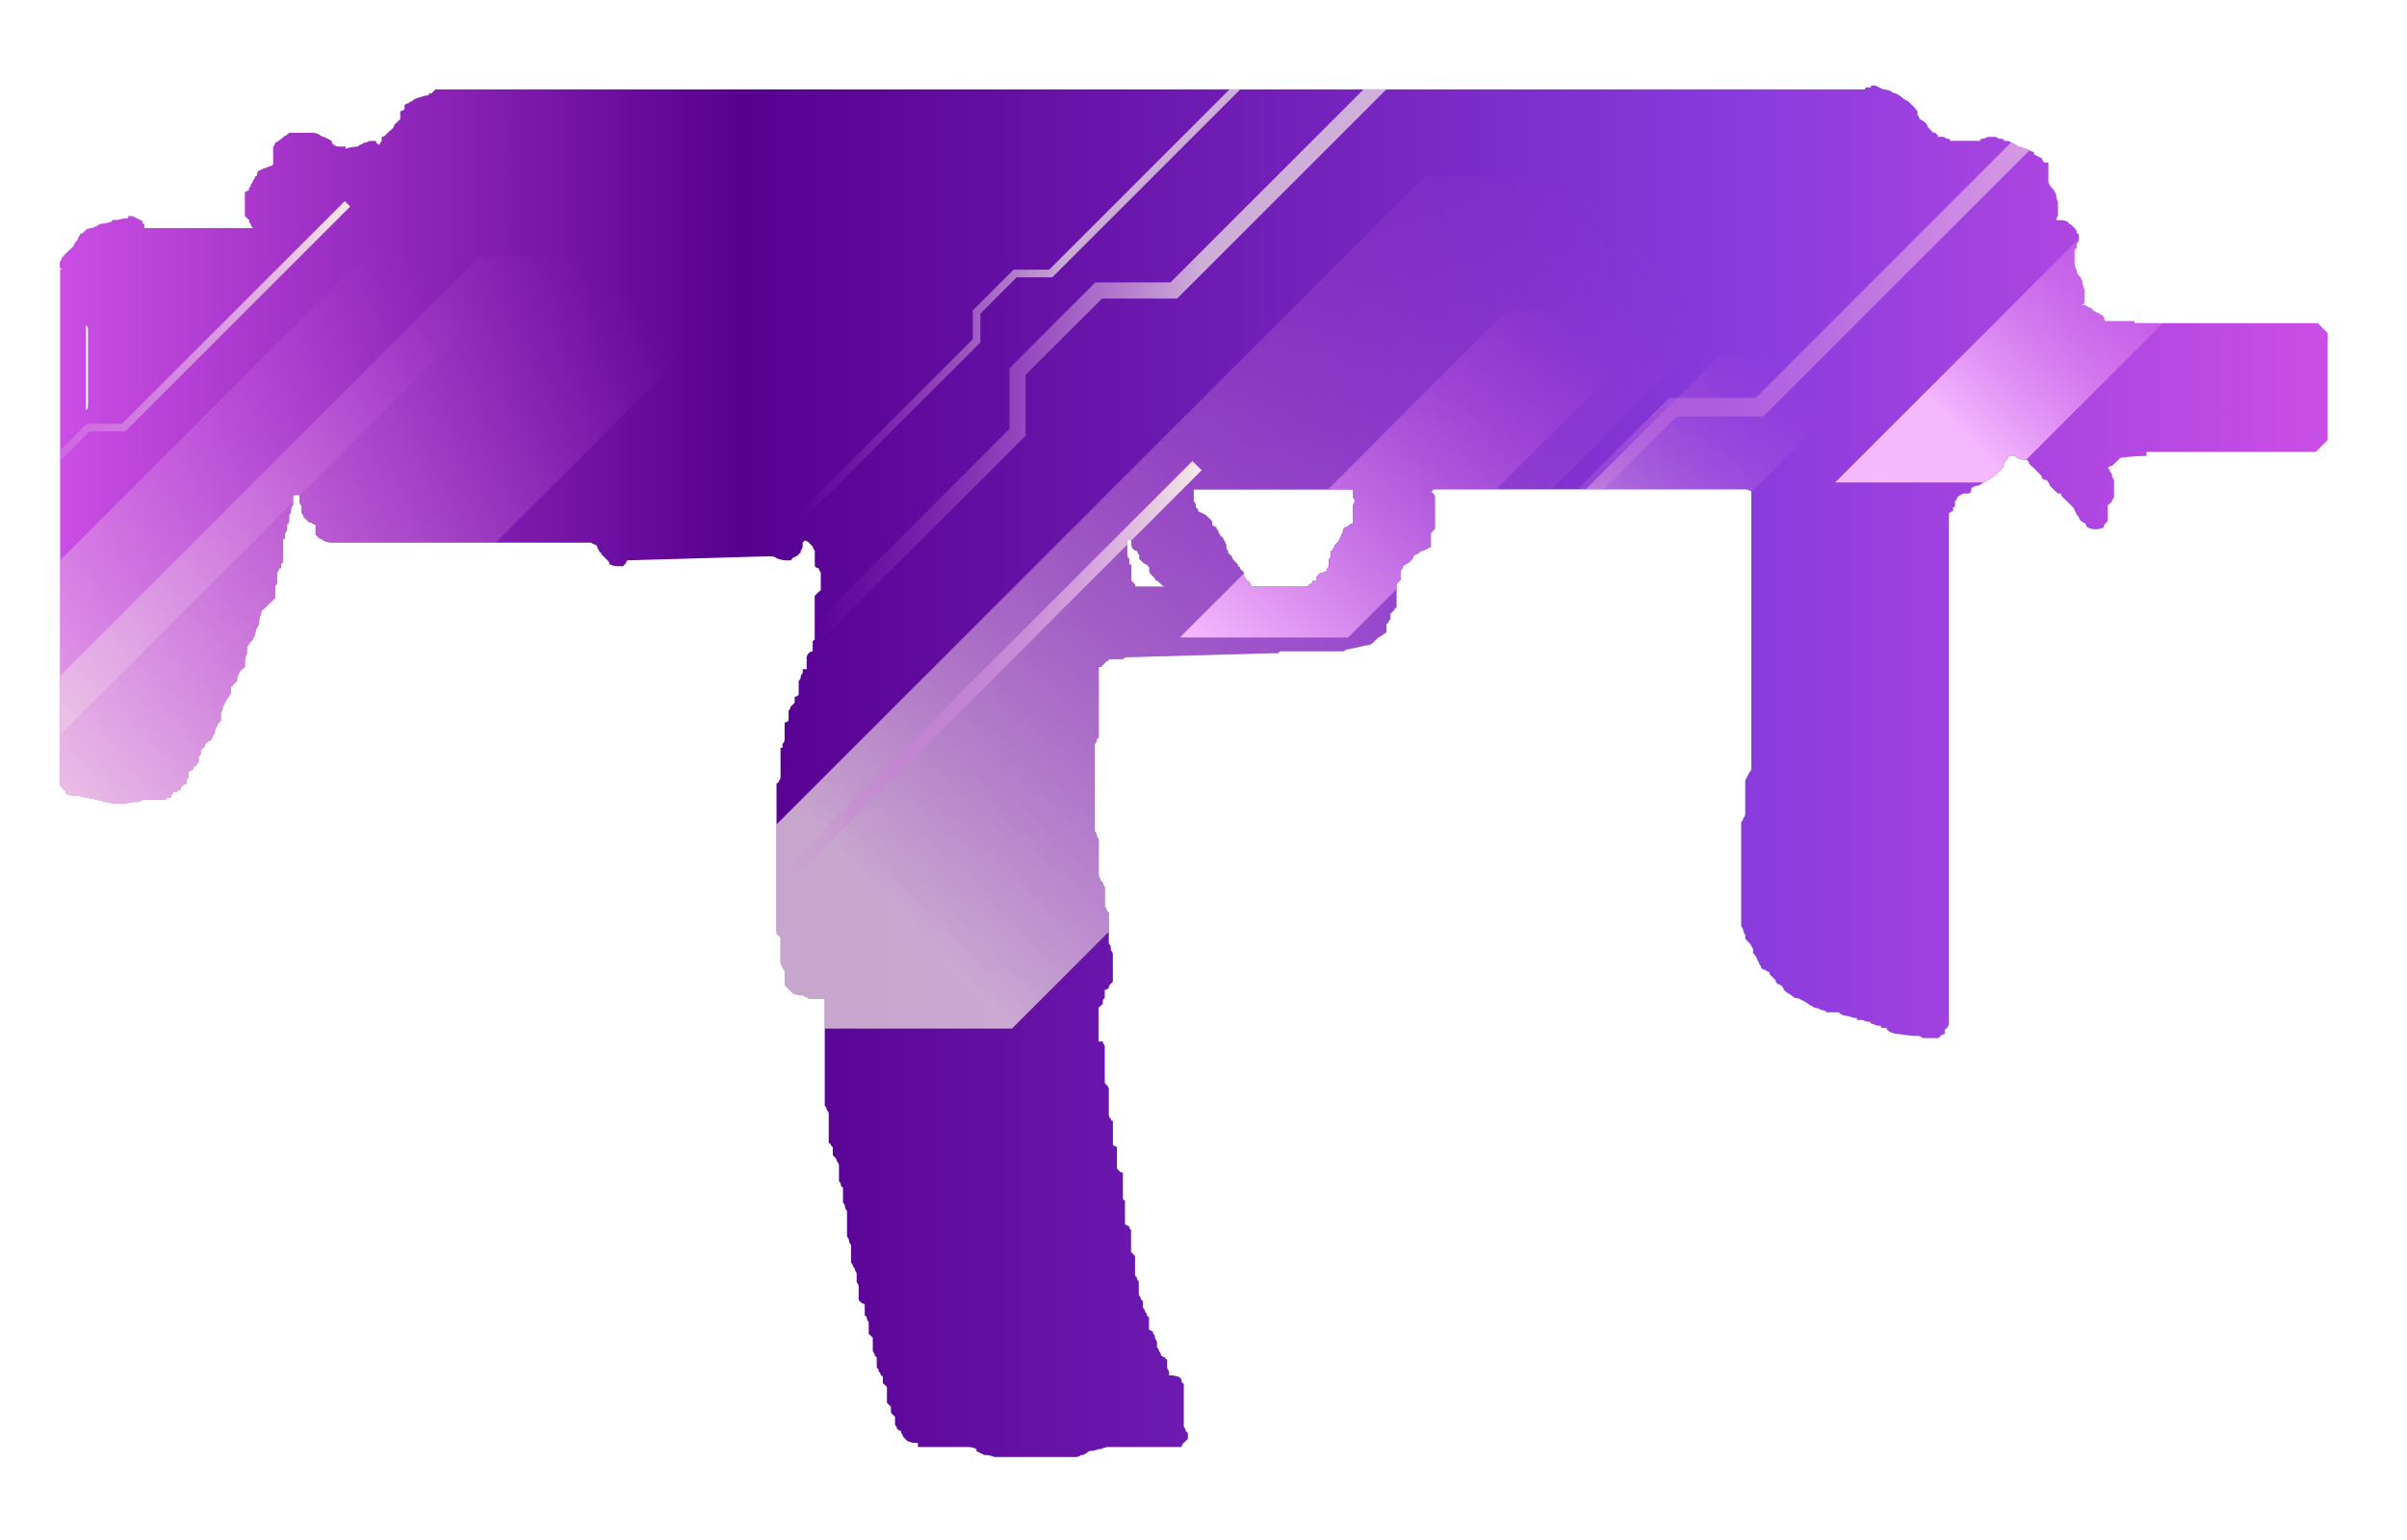 <?xml version="1.0" encoding="utf-8"?>
<!-- Generator: Adobe Illustrator 16.0.0, SVG Export Plug-In . SVG Version: 6.00 Build 0)  -->
<!DOCTYPE svg PUBLIC "-//W3C//DTD SVG 1.1//EN" "http://www.w3.org/Graphics/SVG/1.1/DTD/svg11.dtd">
<svg version="1.1" id="case1" xmlns="http://www.w3.org/2000/svg" xmlns:xlink="http://www.w3.org/1999/xlink" x="0px" y="0px"
	 width="56.25px" height="36px" viewBox="0 0 56.25 36" enable-background="new 0 0 56.25 36" xml:space="preserve">
<linearGradient id="mp7_1_" gradientUnits="userSpaceOnUse" x1="317.338" y1="-1083.188" x2="370.337" y2="-1083.188" gradientTransform="matrix(1 0 0 -1 -315.94 -1065.165)">
	<stop  offset="0" style="stop-color:#CA4EE5"/>
	<stop  offset="0.301" style="stop-color:#570090"/>
	<stop  offset="0.742" style="stop-color:#893BDC"/>
	<stop  offset="1" style="stop-color:#CA4EE5"/>
</linearGradient>
<path id="mp7" fill="url(#mp7_1_)" d="M31.618,11.536v-0.092h-3.721v0.277c0.028,0.022,0.045,0.055,0.048,0.091v0.048l0.052,0.046
	v0.045c0.061,0.032,0.124,0.062,0.186,0.092c0.031,0.031,0.062,0.063,0.1,0.094c0.027,0.022,0.044,0.054,0.047,0.089v0.046
	c0.023,0.028,0.057,0.045,0.093,0.048c0.003,0.036,0.021,0.069,0.048,0.091c0.001,0.036,0.018,0.069,0.046,0.092
	c-0.004,0.022,0.011,0.043,0.034,0.047c0.005,0,0.009,0,0.014,0c0.032,0.062,0.063,0.123,0.093,0.185v0.091l0.039,0.047v0.047
	l0.094,0.091c0.003,0.036,0.021,0.069,0.048,0.093l0.093,0.095v0.047h0.045v0.048c0.032,0.029,0.064,0.06,0.094,0.091v0.091
	l0.048,0.048v0.045c0.036,0.002,0.069,0.02,0.093,0.047c0.003,0.036,0.02,0.069,0.047,0.093h1.273
	c0.023,0.003,0.046-0.014,0.048-0.038c0-0.003,0-0.006,0-0.009c0.034-0.002,0.067-0.019,0.09-0.046v-0.04h0.097V13.48l0.094-0.091
	c0.053,0.002,0.102-0.014,0.141-0.047c0.002-0.036,0.02-0.069,0.047-0.092v-0.139c0.004-0.036,0.021-0.069,0.047-0.093V12.88
	c0.023,0.003,0.045-0.012,0.049-0.035c0-0.003,0-0.007,0-0.011c0.026-0.023,0.043-0.056,0.047-0.091
	c0.029-0.031,0.062-0.063,0.095-0.093c0.002-0.036,0.019-0.069,0.047-0.092V12.51c0.026-0.023,0.045-0.056,0.047-0.092
	s0.021-0.069,0.047-0.091c0.037-0.003,0.07-0.021,0.095-0.048c0.024-0.027,0.06-0.043,0.096-0.046v-0.415
	c0.004-0.035,0.02-0.068,0.047-0.091c-0.003-0.036-0.02-0.068-0.047-0.092C31.618,11.603,31.62,11.569,31.618,11.536z M49.125,7.368
	c0.027,0.023,0.045,0.056,0.049,0.092c-0.004,0.022,0.014,0.043,0.031,0.047c0.006,0.001,0.01,0.001,0.02,0h0.656v0.047h4.283
	l0.232,0.233v2.5l-0.279,0.278h-3.955v0.094c-0.205,0-0.41,0.015-0.613,0.045l-0.047,0.047c-0.027,0.029-0.076,0.076-0.141,0.138
	c-0.037,0.001-0.072,0.018-0.1,0.045c0.026,0.024,0.045,0.058,0.049,0.094c0.026,0.024,0.045,0.057,0.047,0.093
	s0.02,0.068,0.047,0.091v0.418c-0.027,0.023-0.045,0.057-0.047,0.092c-0.029,0.031-0.064,0.061-0.101,0.091v0.371l-0.047,0.045
	c-0.028,0.025-0.047,0.062-0.047,0.1c-0.119,0.059-0.261,0.059-0.375,0c-0.031-0.025-0.052-0.062-0.054-0.1
	c-0.032-0.001-0.065-0.017-0.094-0.045l-0.045-0.045c-0.002-0.037-0.021-0.071-0.051-0.094c-0.029-0.061-0.063-0.122-0.094-0.183
	l-0.047-0.048c-0.029-0.03-0.063-0.06-0.094-0.091l-0.097-0.092c-0.024-0.023-0.045-0.057-0.047-0.093h-0.071
	c-0.033-0.031-0.063-0.062-0.097-0.092c-0.031-0.03-0.063-0.061-0.092-0.094c-0.009-0.036-0.021-0.068-0.052-0.092
	c0-0.03-0.026-0.046-0.094-0.046c-0.029-0.022-0.045-0.055-0.051-0.091l-0.09-0.093c-0.029-0.03-0.063-0.062-0.096-0.094
	l-0.101-0.091c-0.004-0.036-0.021-0.069-0.047-0.092h-0.047c-0.063-0.001-0.129-0.017-0.188-0.047l-0.047-0.045h-0.141
	c-0.021,0.05-0.057,0.097-0.094,0.137c-0.025,0.042-0.041,0.089-0.047,0.137c-0.031,0.034-0.078,0.078-0.144,0.14
	c-0.06,0.055-0.119,0.102-0.188,0.138c-0.078,0.042-0.156,0.088-0.232,0.138c-0.053-0.004-0.104,0.013-0.145,0.048H46.07v0.046
	c-0.004,0.036-0.021,0.069-0.049,0.092H45.88c-0.051,0.024-0.101,0.055-0.142,0.093c-0.002,0.036-0.021,0.069-0.051,0.092v0.091
	c0.008,0.023-0.012,0.044-0.03,0.048c-0.005,0-0.011,0-0.015,0v0.091c-0.033,0.002-0.067,0.019-0.096,0.047v11.935
	c-0.004,0.037-0.021,0.07-0.049,0.094l-0.049,0.052v0.092c-0.039,0-0.07,0.021-0.102,0.045l-0.046,0.05h-0.37
	c-0.023-0.025-0.058-0.048-0.095-0.05c-0.157,0-0.313-0.021-0.471-0.045c-0.064-0.002-0.13-0.021-0.188-0.045
	c-0.044-0.019-0.078-0.052-0.093-0.099H44c-0.021,0.009-0.045-0.012-0.049-0.028c0-0.004,0-0.015,0-0.019
	c-0.064,0-0.131-0.016-0.188-0.045c-0.021,0.004-0.045-0.012-0.049-0.033c0-0.004,0-0.008,0-0.012
	c-0.064-0.002-0.131-0.018-0.188-0.047h-0.131v-0.045c-0.063,0-0.129-0.016-0.188-0.045c-0.064,0-0.127-0.016-0.188-0.045
	l-0.049-0.045h-0.283c-0.021-0.029-0.061-0.047-0.096-0.049s-0.07-0.018-0.098-0.047c-0.053,0.004-0.104-0.012-0.143-0.045
	c-0.054-0.023-0.101-0.06-0.144-0.092c-0.063-0.031-0.125-0.063-0.188-0.097h-0.047c-0.053-0.021-0.102-0.056-0.143-0.092
	c-0.051-0.021-0.1-0.062-0.141-0.099c-0.004-0.03-0.021-0.065-0.049-0.092c-0.021-0.023-0.062-0.045-0.097-0.047
	c-0.026-0.021-0.045-0.057-0.047-0.092c-0.031-0.029-0.063-0.061-0.095-0.092c-0.03-0.023-0.051-0.062-0.051-0.1
	c-0.033-0.003-0.067-0.021-0.095-0.046c-0.036-0.003-0.067-0.021-0.095-0.046c-0.002-0.035-0.021-0.068-0.047-0.097
	c-0.004-0.034-0.021-0.063-0.047-0.097c-0.002-0.032-0.021-0.063-0.049-0.09c0.002-0.021-0.015-0.045-0.033-0.047
	c-0.004,0-0.01,0-0.014,0v-0.096c-0.004-0.035-0.021-0.068-0.051-0.092V22.08c-0.029-0.033-0.063-0.063-0.093-0.092l-0.039-0.047
	v-0.094c-0.026-0.021-0.045-0.06-0.045-0.097c-0.004-0.032-0.021-0.063-0.05-0.094V19.22c0.025-0.021,0.046-0.06,0.05-0.095
	c0.022-0.021,0.043-0.059,0.045-0.094v-0.787c0.03-0.062,0.063-0.124,0.095-0.186c0.026-0.023,0.045-0.056,0.047-0.092v-6.48
	c-0.043-0.025-0.091-0.041-0.14-0.047h-7.3c0.003,0.023-0.014,0.044-0.037,0.047c-0.003,0-0.007,0-0.01,0l0.047,0.045
	c0.027,0.023,0.045,0.057,0.047,0.093v0.738c-0.031,0.032-0.063,0.063-0.094,0.1v0.322c-0.063,0.033-0.127,0.062-0.188,0.093
	c-0.036,0.001-0.071,0.019-0.095,0.047c-0.023,0.027-0.059,0.044-0.094,0.046c-0.028,0.023-0.047,0.056-0.049,0.092
	c-0.029,0.032-0.063,0.062-0.092,0.092c-0.054,0.022-0.101,0.054-0.143,0.092v0.04c-0.027,0.023-0.044,0.056-0.049,0.091v0.184
	l-0.094,0.093v0.554c-0.021-0.004-0.043,0.01-0.047,0.033c-0.002,0.004-0.002,0.009,0,0.014c-0.031,0.03-0.063,0.059-0.095,0.093
	v0.09c-0.003,0.036-0.021,0.07-0.047,0.094c0.003,0.022-0.015,0.043-0.036,0.045c-0.004,0-0.008,0-0.012,0v0.185
	c0.003,0.022-0.014,0.043-0.035,0.045c-0.004,0-0.008,0-0.012,0c-0.041,0.04-0.088,0.071-0.141,0.093l-0.047,0.047l-0.095,0.092
	c-0.04,0.033-0.091,0.049-0.144,0.045c-0.125,0.032-0.267,0.064-0.422,0.092c-0.037,0.002-0.072,0.019-0.095,0.048h-1.498
	l-0.047,0.045h-0.14l-3.389,0.094c-0.036,0.002-0.071,0.019-0.095,0.046h-0.328c0.002,0.022-0.014,0.043-0.036,0.045
	c-0.003,0-0.007,0-0.011,0l-0.091,0.092l-0.05,0.048h-0.046v1.661c-0.023-0.003-0.044,0.012-0.048,0.035c0,0.003,0,0.007,0,0.011
	c-0.001,0.036-0.019,0.07-0.046,0.093v2.036c0.027,0.021,0.043,0.057,0.046,0.092c0.002,0.037,0.02,0.067,0.048,0.096v0.879
	c0.027,0.021,0.044,0.059,0.046,0.092l0.05,0.048c0.002,0.036,0.019,0.069,0.046,0.093v0.465c0.027,0.021,0.044,0.06,0.046,0.095
	l0.047,0.045v0.69c0.002,0.035,0.019,0.067,0.046,0.093v0.094c0.029,0.021,0.046,0.06,0.049,0.095v0.646l-0.05,0.046
	c-0.027,0.021-0.043,0.061-0.046,0.094c-0.023,0.026-0.057,0.045-0.093,0.047v0.188l-0.046,0.046v0.093
	c-0.033,0.029-0.065,0.063-0.1,0.093v0.786h0.1c0.002,0.035,0.019,0.066,0.046,0.095v0.877l0.048,0.051
	c0.028,0.021,0.045,0.057,0.047,0.093v0.603c0.002,0.033,0.019,0.066,0.046,0.09c-0.002,0.021,0.014,0.045,0.037,0.048
	c0.004,0,0.008,0,0.012,0v0.557c0.024,0.025,0.058,0.045,0.095,0.047v0.511c0.03,0.028,0.061,0.063,0.093,0.092h0.046v0.604
	c-0.002,0.021,0.014,0.043,0.037,0.045c0.004,0,0.007,0,0.011,0v0.557c0.025,0.023,0.059,0.043,0.095,0.046
	c0.002,0.036,0.019,0.065,0.047,0.092v0.513c0.033,0.028,0.062,0.063,0.093,0.094v0.461l0.041,0.037
	c0.001,0.037,0.019,0.07,0.047,0.096v0.32c0.027,0.022,0.045,0.059,0.049,0.094l0.047,0.054v0.144
	c0.028,0.021,0.046,0.058,0.047,0.09c0.029,0.021,0.046,0.058,0.049,0.095l0.046,0.047v0.276c0.023,0.026,0.057,0.043,0.093,0.048
	v0.047c0.028,0.021,0.045,0.057,0.047,0.092c0.003,0.035,0.02,0.067,0.047,0.093v0.141c0.028,0.021,0.045,0.058,0.048,0.092
	c0.028,0.021,0.045,0.061,0.048,0.093c0.024,0.028,0.058,0.045,0.095,0.048c-0.003,0.021,0.012,0.045,0.034,0.049
	c0.004,0,0.009,0,0.013,0v0.187c0.002,0.035,0.019,0.067,0.046,0.094v0.093h0.059c0.065,0.002,0.13,0.018,0.189,0.045
	c0.027,0.022,0.043,0.059,0.046,0.094c-0.003,0.021,0.015,0.045,0.039,0.049c0.003,0,0.006,0,0.01,0v1.017
	c0.027,0.022,0.044,0.061,0.047,0.095l0.048,0.047v0.14l-0.1,0.094c-0.028,0.021-0.045,0.06-0.048,0.093h-1.737
	c-0.05,0.01-0.099,0.022-0.142,0.047h-0.045c-0.076,0.026-0.156,0.045-0.236,0.049c-0.041,0.035-0.088,0.066-0.139,0.092h-0.048
	c-0.039,0.033-0.09,0.05-0.142,0.046h-1.883c-0.074-0.032-0.154-0.05-0.235-0.046c-0.061-0.03-0.124-0.063-0.186-0.092v-0.049
	c-0.059-0.029-0.125-0.047-0.191-0.047h-1.177V33.73h-0.064c-0.065,0-0.13-0.021-0.188-0.047c-0.032-0.031-0.063-0.063-0.094-0.098
	c-0.004-0.031-0.021-0.064-0.048-0.092V33.45c-0.036-0.007-0.07-0.021-0.094-0.052c-0.003-0.032-0.02-0.065-0.047-0.092V33.12l0,0
	c-0.032-0.028-0.063-0.063-0.095-0.093v-0.143c-0.032-0.027-0.062-0.063-0.094-0.092v-0.369c-0.033-0.029-0.064-0.063-0.095-0.091
	V32.2c0.002-0.022-0.014-0.043-0.037-0.048c-0.003,0-0.006,0-0.009,0c-0.003-0.034-0.021-0.067-0.049-0.092
	c-0.001-0.035-0.019-0.069-0.048-0.094v-0.234l-0.047-0.047c-0.002-0.035-0.019-0.067-0.046-0.094V31.27
	c-0.032-0.024-0.062-0.063-0.095-0.09v-0.281c-0.026-0.021-0.042-0.057-0.045-0.094c0.002-0.021-0.015-0.045-0.039-0.047
	c-0.003,0-0.006,0-0.009,0v-0.275c-0.037,0-0.071-0.018-0.095-0.045l-0.047-0.047v-0.324c-0.003-0.03-0.02-0.063-0.046-0.092v-0.184
	c-0.001-0.035-0.015-0.068-0.038-0.092c-0.002-0.037-0.02-0.07-0.048-0.094c-0.002-0.035-0.019-0.066-0.046-0.09v-0.418
	c-0.028-0.021-0.045-0.06-0.047-0.097c-0.002-0.031-0.02-0.063-0.047-0.092v-0.604c-0.028-0.023-0.044-0.062-0.047-0.099
	c-0.002-0.035-0.02-0.063-0.047-0.092V27.75c-0.023,0.004-0.045-0.014-0.048-0.037c0-0.004,0-0.006,0-0.01
	c-0.001-0.035-0.019-0.068-0.046-0.092v-0.369c-0.003-0.035-0.02-0.068-0.047-0.092c-0.003-0.037-0.02-0.07-0.048-0.094
	l-0.049-0.054V26.82l-0.047-0.051c0.002-0.021-0.014-0.041-0.036-0.045c-0.004,0-0.008,0-0.012,0v-0.689
	c-0.003-0.035-0.02-0.065-0.047-0.096c-0.002-0.031-0.019-0.064-0.046-0.092v-2.492h-0.327c-0.037-0.004-0.071-0.021-0.095-0.049
	c-0.036-0.002-0.07-0.019-0.094-0.046h-0.045c-0.066,0-0.131-0.016-0.189-0.047c-0.03-0.03-0.063-0.062-0.094-0.092
	c-0.031-0.031-0.061-0.062-0.093-0.095v-0.323c-0.035-0.06-0.066-0.121-0.095-0.185v-0.603l-0.095-0.095v-3.511
	c0.022,0.004,0.043-0.011,0.047-0.033c0.001-0.004,0.001-0.008,0-0.012c0.028-0.023,0.045-0.057,0.047-0.093V17.48h0.046v-0.09
	c0.027-0.024,0.044-0.058,0.049-0.094V16.89c0.036-0.002,0.07-0.02,0.093-0.048V16.61c0.028-0.023,0.045-0.056,0.048-0.091
	c0.032-0.031,0.062-0.063,0.094-0.091v-0.14c0.036-0.002,0.07-0.019,0.094-0.046v-0.325c0.028-0.022,0.046-0.057,0.048-0.093
	c0.002-0.035,0.019-0.067,0.046-0.089v-0.092h0.092v-0.28c0.012-0.072,0.068-0.128,0.14-0.14v-0.227l0.048-0.047V13.93l0.093-0.093
	l0.049-0.041v-0.42c-0.027-0.023-0.044-0.056-0.047-0.092c-0.036-0.003-0.069-0.02-0.093-0.047v-0.369
	c-0.027-0.023-0.044-0.056-0.048-0.091c-0.033-0.031-0.062-0.063-0.094-0.093c-0.023-0.028-0.058-0.045-0.094-0.047l-0.047,0.047
	v0.093c-0.003,0.035-0.02,0.067-0.046,0.091v0.046c-0.032,0.032-0.065,0.062-0.1,0.093c-0.036,0.003-0.069,0.019-0.094,0.045
	l-0.037,0.047h-0.14c-0.065-0.007-0.128-0.023-0.189-0.047c-0.04-0.034-0.09-0.05-0.142-0.045h-0.144
	c-1.036,0.032-2.103,0.062-3.2,0.092c-0.027,0.023-0.044,0.056-0.047,0.092c-0.022-0.003-0.043,0.012-0.046,0.034
	c-0.001,0.004-0.001,0.007,0,0.011h-0.14c-0.065,0-0.129-0.016-0.188-0.045c-0.003-0.036-0.021-0.068-0.047-0.092
	c-0.033-0.031-0.062-0.061-0.094-0.092l-0.046-0.046c0.004-0.022-0.011-0.043-0.034-0.047c-0.004-0.001-0.009-0.001-0.013,0
	c-0.002-0.037-0.021-0.071-0.05-0.093v-0.042l-0.047-0.047c-0.036-0.003-0.069-0.02-0.093-0.046h-6.07
	c-0.065-0.001-0.13-0.017-0.188-0.047c-0.024-0.027-0.058-0.043-0.094-0.045l-0.094-0.095v-0.233
	c-0.037-0.002-0.07-0.019-0.095-0.045c-0.036-0.002-0.07-0.018-0.095-0.045l-0.094-0.094c-0.002-0.036-0.02-0.07-0.048-0.092v-0.14
	c-0.003-0.035-0.019-0.068-0.045-0.091v-0.185h-0.1c-0.024-0.002-0.045,0.015-0.047,0.039c0,0.002,0,0.005,0,0.007v0.185
	c-0.027,0.024-0.044,0.058-0.047,0.094v0.045c-0.003,0.035-0.019,0.068-0.045,0.092v0.139c-0.003,0.036-0.021,0.068-0.05,0.089
	v0.135c-0.028,0.026-0.045,0.062-0.047,0.1v0.093c-0.021-0.003-0.042,0.012-0.045,0.033c-0.001,0.004-0.001,0.008,0,0.012v0.462
	c-0.002,0.036-0.019,0.069-0.047,0.092v0.092H6.527c-0.003,0.036-0.02,0.068-0.047,0.092v0.231c-0.001,0.036-0.019,0.07-0.046,0.093
	v0.277c-0.031,0.031-0.064,0.061-0.094,0.091c-0.064,0.062-0.126,0.125-0.189,0.186c-0.032,0-0.047,0.029-0.047,0.092
	c-0.031,0.057-0.047,0.12-0.048,0.187c0.004,0.05-0.013,0.1-0.047,0.137c-0.03,0.057-0.046,0.121-0.047,0.185
	c-0.027,0.024-0.043,0.057-0.046,0.093C5.859,15,5.811,15.062,5.773,15.131v0.14c-0.031,0.057-0.047,0.121-0.048,0.185V15.6
	c-0.062,0.028-0.111,0.078-0.139,0.14c-0.032,0.056-0.048,0.119-0.049,0.183c-0.03,0.032-0.078,0.078-0.14,0.139V16.2
	c-0.023,0.051-0.055,0.098-0.092,0.14c-0.033,0.06-0.062,0.121-0.095,0.184c0.003,0.05-0.013,0.1-0.047,0.138v0.184l-0.046,0.048
	c-0.029,0.022-0.046,0.057-0.047,0.093c-0.035,0.037-0.053,0.087-0.048,0.137l-0.094,0.185c-0.036,0.002-0.07,0.019-0.094,0.046
	L4.787,17.4v0.045l-0.094,0.091v0.094l-0.048,0.046v0.093c-0.003,0.036-0.02,0.068-0.046,0.092c0.002,0.023-0.014,0.043-0.037,0.045
	c-0.003,0-0.007,0-0.011,0C4.524,17.93,4.507,17.964,4.504,18c-0.037,0.001-0.071,0.019-0.094,0.047v0.09
	c-0.001,0.036-0.018,0.07-0.047,0.092v0.093c-0.037,0.002-0.071,0.019-0.095,0.047c-0.028,0.022-0.045,0.056-0.047,0.092
	c-0.036,0.003-0.069,0.02-0.092,0.046c-0.062,0-0.094,0.019-0.094,0.046c-0.028,0.022-0.046,0.059-0.048,0.094h-0.09
	c0.002,0.022-0.015,0.043-0.038,0.045c-0.003,0-0.006,0-0.009,0H3.38c-0.05,0.008-0.098,0.022-0.142,0.053
	c-0.111-0.004-0.222,0.014-0.328,0.045H2.675c-0.157-0.029-0.3-0.063-0.425-0.098c-0.076-0.021-0.154-0.039-0.234-0.043
	C1.925,18.62,1.83,18.602,1.734,18.6c-0.065,0-0.13-0.017-0.189-0.045c-0.002-0.035-0.019-0.07-0.046-0.093L1.405,18.37V6.298h0.046
	L1.397,6.256V6.118c0.027-0.023,0.044-0.057,0.047-0.092c0.031-0.03,0.061-0.062,0.094-0.1c0.033-0.038,0.064-0.06,0.095-0.091
	l0.094-0.091c0.002-0.036,0.02-0.07,0.047-0.093c0.028-0.023,0.045-0.056,0.049-0.092c0.026-0.024,0.042-0.057,0.045-0.092
	c0.036-0.002,0.07-0.019,0.094-0.046l0.048-0.05c0.044-0.024,0.092-0.039,0.141-0.044C2.22,5.309,2.284,5.277,2.34,5.234
	C2.421,5.231,2.5,5.216,2.575,5.189C2.598,5.191,2.619,5.174,2.622,5.15c0-0.003,0-0.006,0-0.009h0.14
	c0.076-0.026,0.155-0.04,0.235-0.042V5.05h0.094c0.065,0.033,0.127,0.063,0.188,0.094c0.022-0.004,0.044,0.01,0.048,0.033
	c0.001,0.005,0.001,0.01,0,0.015C3.325,5.214,3.341,5.235,3.363,5.237c0.003,0,0.006,0,0.01,0v0.094h2.544
	c-0.02-0.016-0.033-0.033-0.048-0.048c-0.003-0.036-0.02-0.068-0.047-0.091V5.146c-0.03-0.032-0.062-0.061-0.1-0.094V4.499
	c0.025-0.026,0.059-0.043,0.095-0.046V4.398c0.028-0.021,0.045-0.054,0.048-0.089C5.892,4.285,5.91,4.252,5.914,4.216
	c0.025-0.024,0.042-0.058,0.045-0.093C5.982,4.126,6.003,4.11,6.006,4.087c0-0.004,0-0.008,0-0.012
	c0.003-0.036,0.021-0.068,0.047-0.092c0.036-0.002,0.07-0.019,0.095-0.045c0.05-0.006,0.097-0.022,0.14-0.048
	c0.037-0.002,0.071-0.019,0.095-0.046V3.431C6.411,3.408,6.427,3.374,6.43,3.338c0.05-0.023,0.097-0.053,0.139-0.09
	c0.042-0.04,0.089-0.074,0.14-0.1l0.05-0.045h0.563c0.05,0.005,0.098,0.021,0.142,0.045c0.024,0.028,0.058,0.045,0.094,0.048
	c0.063,0.031,0.125,0.063,0.188,0.093C7.748,3.324,7.765,3.357,7.792,3.38c0.04,0.033,0.09,0.05,0.142,0.046h0.14v0.052
	C8.15,3.451,8.23,3.435,8.31,3.431c0.038,0,0.075-0.018,0.1-0.046c0.034-0.004,0.064-0.021,0.087-0.046
	c0.049-0.005,0.096-0.02,0.139-0.045h0.142c0.014,0.044,0.049,0.079,0.094,0.091c0.003-0.036,0.021-0.068,0.049-0.091V3.199
	c0.036-0.003,0.07-0.021,0.093-0.048l0.047-0.045c0.033-0.03,0.064-0.062,0.1-0.092c0.031-0.021,0.05-0.056,0.052-0.093l0.093-0.092
	l0.047-0.045V2.599c0.038-0.002,0.074-0.019,0.1-0.047V2.46c0.023-0.027,0.056-0.043,0.092-0.046c0.025-0.029,0.062-0.047,0.1-0.049
	C9.643,2.343,9.659,2.322,9.681,2.32c0.004,0,0.008,0,0.012,0c0.042-0.025,0.089-0.042,0.138-0.048
	c0.06-0.029,0.125-0.044,0.191-0.045V2.183h0.047c0.024,0.002,0.045-0.015,0.047-0.039c0-0.003,0-0.006,0-0.01
	c0.022,0.003,0.043-0.013,0.046-0.035c0-0.003,0-0.006,0-0.01h33.42c-0.004-0.023,0.012-0.044,0.029-0.048c0.01,0,0.014,0,0.018,0
	h0.094V1.999h0.101c0.063,0.03,0.125,0.06,0.188,0.092c0.063,0,0.129,0.016,0.187,0.045c0.026,0.028,0.062,0.044,0.101,0.048
	c0.055,0.022,0.1,0.053,0.143,0.089c0.041,0.039,0.09,0.07,0.146,0.092l0.05,0.048c0.03,0.032,0.063,0.06,0.094,0.092
	c0.031,0.032,0.043,0.064,0.078,0.094V2.69c0.026,0.023,0.045,0.057,0.047,0.093c0.053,0.021,0.1,0.053,0.143,0.092
	c0.025,0.023,0.043,0.056,0.047,0.092c0.029,0.032,0.063,0.061,0.092,0.092c0,0.03,0.031,0.046,0.1,0.046
	c-0.004,0.021,0.011,0.042,0.027,0.045c0.008,0,0.014,0,0.019,0v0.049h0.146c0.021,0.028,0.059,0.045,0.096,0.047
	c0.021-0.003,0.043,0.013,0.047,0.036c0,0.003,0,0.007,0,0.01h0.707c-0.016-0.022,0-0.043,0.023-0.046c0.004-0.001,0.008,0,0.012,0
	c0.049-0.006,0.096-0.022,0.138-0.047h0.188c0.037,0.034,0.088,0.051,0.141,0.047c0.021-0.003,0.044,0.012,0.048,0.034
	c0,0.004,0,0.008,0,0.012h0.094c0.063,0.03,0.127,0.062,0.188,0.091l0.048,0.046c0.051-0.003,0.102,0.014,0.141,0.047h0.048
	c0.057,0.023,0.12,0.061,0.186,0.091v0.044c0.061,0.032,0.123,0.064,0.186,0.094c0.004,0.037,0.021,0.07,0.053,0.094h0.094V4.26
	C47.893,4.329,47.939,4.391,48,4.445l0.049,0.093c0,0.064,0.016,0.128,0.045,0.185v0.323c-0.023,0.028-0.039,0.063-0.041,0.1h0.141
	c0.05,0.005,0.099,0.021,0.142,0.048c-0.002,0.023,0.019,0.043,0.037,0.045c0.004,0,0.008,0,0.012,0l0.099,0.093
	c0.022,0.023,0.045,0.057,0.047,0.093c-0.004,0.023,0.016,0.044,0.037,0.046c0.002,0,0.006,0,0.01,0v0.136
	c-0.002,0.036-0.021,0.07-0.047,0.092v0.099L48.48,5.843v0.32c0,0.048,0.016,0.095,0.041,0.137c0.006,0.073,0.043,0.14,0.1,0.186
	l0.041,0.092c0.002,0.065,0.02,0.129,0.049,0.187v0.32l-0.049,0.047h0.049L48.9,7.224c-0.004,0.023,0.012,0.043,0.035,0.046
	c0.004,0,0.008,0,0.012,0C48.996,7.307,49.063,7.337,49.125,7.368z M26.626,12.974c-0.028-0.023-0.045-0.057-0.047-0.093
	c-0.073-0.008-0.131-0.064-0.142-0.137V12.65c-0.028-0.022-0.045-0.056-0.047-0.092c-0.003,0.036-0.021,0.069-0.048,0.092v0.323
	c0.003,0.036,0.021,0.069,0.048,0.092v0.092c-0.003,0.021,0.012,0.042,0.034,0.045c0.004,0.001,0.009,0,0.013,0v0.371
	c0.033,0.031,0.062,0.063,0.093,0.093v0.047h0.709c-0.037-0.002-0.071-0.019-0.095-0.047c-0.033-0.03-0.064-0.062-0.1-0.093
	c-0.022,0.003-0.043-0.012-0.047-0.035c0-0.003,0-0.007,0-0.011c-0.032-0.032-0.06-0.065-0.093-0.094
	c-0.028-0.022-0.045-0.056-0.047-0.092V13.25c-0.022,0.001-0.041-0.016-0.042-0.039c0-0.004,0-0.008,0.001-0.012
	c-0.038-0.002-0.074-0.018-0.1-0.045c-0.029-0.031-0.061-0.061-0.093-0.092C26.627,13.035,26.627,13.004,26.626,12.974
	L26.626,12.974z M2.009,8.156V9.59c0.027-0.023,0.044-0.056,0.047-0.092V7.693C2.054,7.656,2.037,7.622,2.009,7.598V8.156z"/>
<g>
	<defs>
		<path id="SVGID_1_" d="M31.618,11.536v-0.092h-3.721v0.277c0.027,0.022,0.045,0.055,0.048,0.091v0.048l0.052,0.046v0.045
			c0.062,0.032,0.125,0.062,0.187,0.092c0.03,0.031,0.062,0.063,0.1,0.094c0.027,0.022,0.044,0.054,0.048,0.089v0.046
			c0.022,0.028,0.057,0.045,0.092,0.048c0.004,0.036,0.021,0.069,0.049,0.091c0.001,0.036,0.018,0.069,0.046,0.092
			c-0.004,0.022,0.011,0.043,0.034,0.047c0.005,0,0.009,0,0.014,0c0.032,0.062,0.063,0.123,0.093,0.185v0.091l0.039,0.047v0.047
			l0.095,0.091c0.002,0.036,0.021,0.069,0.047,0.093l0.093,0.095v0.047h0.047v0.048c0.031,0.029,0.063,0.06,0.094,0.091v0.091
			l0.047,0.048v0.045c0.036,0.002,0.068,0.02,0.094,0.047c0.002,0.036,0.02,0.069,0.047,0.093h1.272
			c0.024,0.003,0.046-0.014,0.048-0.038c0-0.003,0-0.006,0-0.009c0.035-0.002,0.068-0.019,0.09-0.046v-0.04h0.098V13.48l0.094-0.091
			c0.054,0.002,0.103-0.014,0.142-0.047c0.002-0.036,0.021-0.069,0.047-0.092v-0.139c0.005-0.036,0.021-0.069,0.048-0.093V12.88
			c0.022,0.003,0.045-0.012,0.049-0.035c0-0.003,0-0.007,0-0.011c0.024-0.023,0.043-0.056,0.045-0.091
			c0.031-0.031,0.063-0.063,0.096-0.093c0.002-0.036,0.02-0.069,0.047-0.092V12.51c0.027-0.023,0.045-0.056,0.047-0.092
			s0.021-0.069,0.047-0.091c0.037-0.003,0.07-0.021,0.096-0.048c0.023-0.027,0.06-0.043,0.096-0.046v-0.415
			c0.005-0.035,0.021-0.068,0.048-0.091c-0.004-0.036-0.021-0.068-0.048-0.092C31.618,11.603,31.62,11.569,31.618,11.536z
			 M49.125,7.368c0.027,0.023,0.045,0.056,0.049,0.092c-0.004,0.022,0.014,0.043,0.031,0.047c0.006,0.001,0.01,0.001,0.02,0h0.656
			v0.047h4.283l0.232,0.233v2.5l-0.279,0.278h-3.955v0.094c-0.205,0-0.41,0.015-0.613,0.045l-0.047,0.047
			c-0.027,0.029-0.076,0.076-0.141,0.138c-0.037,0.001-0.072,0.018-0.1,0.045c0.026,0.024,0.045,0.058,0.049,0.094
			c0.026,0.024,0.045,0.057,0.047,0.093s0.02,0.068,0.047,0.091v0.418c-0.027,0.023-0.045,0.057-0.047,0.092
			c-0.029,0.031-0.064,0.061-0.101,0.091v0.371l-0.047,0.045c-0.028,0.025-0.047,0.062-0.047,0.1c-0.119,0.059-0.261,0.059-0.375,0
			c-0.031-0.025-0.052-0.062-0.054-0.1c-0.032-0.001-0.065-0.017-0.094-0.045l-0.045-0.045c-0.002-0.037-0.021-0.071-0.051-0.094
			c-0.029-0.061-0.063-0.122-0.094-0.183l-0.047-0.048c-0.029-0.03-0.063-0.06-0.094-0.091l-0.097-0.092
			c-0.024-0.023-0.045-0.057-0.047-0.093h-0.071c-0.033-0.031-0.063-0.062-0.097-0.092c-0.031-0.03-0.063-0.061-0.092-0.094
			c-0.009-0.036-0.021-0.068-0.052-0.092c0-0.03-0.026-0.046-0.094-0.046c-0.029-0.022-0.045-0.055-0.051-0.091l-0.09-0.093
			c-0.029-0.03-0.063-0.062-0.096-0.094l-0.101-0.091c-0.004-0.036-0.021-0.069-0.047-0.092h-0.047
			c-0.063-0.001-0.129-0.017-0.188-0.047l-0.047-0.045h-0.141c-0.021,0.05-0.057,0.097-0.094,0.137
			c-0.025,0.042-0.041,0.089-0.047,0.137c-0.031,0.034-0.078,0.078-0.144,0.14c-0.06,0.055-0.119,0.102-0.188,0.138
			c-0.078,0.042-0.156,0.088-0.232,0.138c-0.053-0.004-0.104,0.013-0.145,0.048H46.07v0.046c-0.004,0.036-0.021,0.069-0.049,0.092
			H45.88c-0.051,0.024-0.101,0.055-0.142,0.093c-0.002,0.036-0.021,0.069-0.051,0.092v0.091c0.008,0.023-0.012,0.044-0.03,0.048
			c-0.005,0-0.011,0-0.015,0v0.091c-0.033,0.002-0.067,0.019-0.096,0.047v11.935c-0.004,0.037-0.021,0.07-0.049,0.094l-0.049,0.052
			v0.092c-0.039,0-0.07,0.021-0.102,0.045l-0.046,0.05h-0.37c-0.023-0.025-0.058-0.048-0.095-0.05c-0.157,0-0.313-0.021-0.471-0.045
			c-0.064-0.002-0.13-0.021-0.188-0.045c-0.044-0.019-0.078-0.052-0.093-0.099H44c-0.021,0.009-0.045-0.012-0.049-0.028
			c0-0.004,0-0.015,0-0.019c-0.064,0-0.131-0.016-0.188-0.045c-0.021,0.004-0.045-0.012-0.049-0.033c0-0.004,0-0.008,0-0.012
			c-0.064-0.002-0.131-0.018-0.188-0.047h-0.131v-0.045c-0.063,0-0.129-0.016-0.188-0.045c-0.064,0-0.127-0.016-0.188-0.045
			l-0.049-0.045h-0.283c-0.021-0.029-0.061-0.047-0.096-0.049s-0.07-0.018-0.098-0.047c-0.053,0.004-0.104-0.012-0.143-0.045
			c-0.054-0.023-0.101-0.06-0.144-0.092c-0.063-0.031-0.125-0.063-0.188-0.097h-0.047c-0.053-0.021-0.102-0.056-0.143-0.092
			c-0.051-0.021-0.1-0.062-0.141-0.099c-0.004-0.03-0.021-0.065-0.049-0.092c-0.021-0.023-0.062-0.045-0.097-0.047
			c-0.026-0.021-0.045-0.057-0.047-0.092c-0.031-0.029-0.063-0.061-0.095-0.092c-0.03-0.023-0.051-0.062-0.051-0.1
			c-0.033-0.003-0.067-0.021-0.095-0.046c-0.036-0.003-0.067-0.021-0.095-0.046c-0.002-0.035-0.021-0.068-0.047-0.097
			c-0.004-0.034-0.021-0.063-0.047-0.097c-0.002-0.032-0.021-0.063-0.049-0.09c0.002-0.021-0.015-0.045-0.033-0.047
			c-0.004,0-0.01,0-0.014,0v-0.096c-0.004-0.035-0.021-0.068-0.051-0.092V22.08c-0.029-0.033-0.063-0.063-0.093-0.092l-0.039-0.047
			v-0.094c-0.026-0.021-0.045-0.06-0.045-0.097c-0.004-0.032-0.021-0.063-0.05-0.094V19.22c0.025-0.021,0.046-0.06,0.05-0.095
			c0.022-0.021,0.043-0.059,0.045-0.094v-0.787c0.03-0.062,0.063-0.124,0.095-0.186c0.026-0.023,0.045-0.056,0.047-0.092v-6.48
			c-0.043-0.025-0.091-0.041-0.14-0.047h-7.301c0.004,0.023-0.015,0.044-0.037,0.047c-0.002,0-0.006,0-0.011,0l0.048,0.045
			c0.026,0.023,0.045,0.057,0.047,0.093v0.738c-0.03,0.032-0.063,0.063-0.095,0.1v0.322c-0.063,0.033-0.127,0.062-0.188,0.093
			c-0.035,0.001-0.07,0.019-0.096,0.047c-0.021,0.027-0.059,0.044-0.094,0.046c-0.027,0.023-0.047,0.056-0.049,0.092
			c-0.029,0.032-0.063,0.062-0.093,0.092c-0.053,0.022-0.1,0.054-0.143,0.092v0.04c-0.026,0.023-0.043,0.056-0.048,0.091v0.184
			l-0.094,0.093v0.554c-0.021-0.004-0.043,0.01-0.047,0.033c-0.003,0.004-0.003,0.009-0.002,0.014
			c-0.029,0.03-0.063,0.059-0.094,0.093v0.09c-0.004,0.036-0.021,0.07-0.047,0.094c0.002,0.022-0.016,0.043-0.037,0.045
			c-0.004,0-0.008,0-0.012,0v0.185c0.004,0.022-0.014,0.043-0.035,0.045c-0.004,0-0.008,0-0.012,0
			c-0.039,0.04-0.088,0.071-0.141,0.093l-0.047,0.047l-0.095,0.092c-0.041,0.033-0.093,0.049-0.144,0.045
			c-0.125,0.032-0.268,0.064-0.424,0.092c-0.035,0.002-0.07,0.019-0.094,0.048h-1.498l-0.047,0.045h-0.141l-3.39,0.094
			c-0.036,0.002-0.071,0.019-0.095,0.046h-0.322c0.002,0.022-0.014,0.043-0.036,0.045c-0.003,0-0.007,0-0.011,0l-0.091,0.092
			l-0.05,0.048h-0.046v1.661c-0.023-0.003-0.044,0.012-0.048,0.035c0,0.003,0,0.007,0,0.011c-0.001,0.036-0.019,0.07-0.046,0.093
			v2.036c0.027,0.021,0.043,0.057,0.046,0.092c0.002,0.037,0.02,0.067,0.048,0.096v0.879c0.027,0.021,0.044,0.059,0.046,0.092
			l0.05,0.048c0.002,0.036,0.019,0.069,0.046,0.093v0.465c0.027,0.021,0.044,0.06,0.046,0.095l0.047,0.045v0.69
			c0.002,0.035,0.019,0.067,0.046,0.093v0.094c0.029,0.021,0.046,0.06,0.049,0.095v0.646l-0.05,0.046
			c-0.027,0.021-0.043,0.061-0.046,0.094c-0.023,0.026-0.057,0.045-0.093,0.047v0.188l-0.046,0.046v0.093
			c-0.033,0.029-0.065,0.063-0.1,0.093v0.786h0.1c0.002,0.035,0.019,0.066,0.046,0.095v0.877l0.048,0.051
			c0.028,0.021,0.045,0.057,0.047,0.093v0.603c0.002,0.033,0.019,0.066,0.046,0.09c-0.002,0.021,0.014,0.045,0.037,0.048
			c0.004,0,0.008,0,0.012,0v0.557c0.024,0.025,0.058,0.045,0.095,0.047v0.511c0.03,0.028,0.061,0.063,0.093,0.092h0.046v0.604
			c-0.002,0.021,0.014,0.043,0.037,0.045c0.004,0,0.007,0,0.011,0v0.557c0.025,0.023,0.059,0.043,0.095,0.046
			c0.002,0.036,0.019,0.065,0.047,0.092v0.513c0.033,0.028,0.062,0.063,0.093,0.094v0.461l0.041,0.037
			c0.001,0.037,0.019,0.07,0.047,0.096v0.32c0.027,0.022,0.045,0.059,0.049,0.094l0.047,0.054v0.144
			c0.028,0.021,0.046,0.058,0.047,0.09c0.029,0.021,0.046,0.058,0.049,0.095l0.046,0.047v0.276c0.023,0.026,0.057,0.043,0.092,0.048
			v0.047c0.028,0.021,0.045,0.057,0.047,0.092c0.004,0.035,0.021,0.067,0.048,0.093v0.141c0.028,0.021,0.045,0.058,0.048,0.092
			c0.027,0.021,0.045,0.061,0.048,0.093c0.024,0.028,0.058,0.045,0.095,0.048c-0.002,0.021,0.012,0.045,0.034,0.049
			c0.005,0,0.009,0,0.013,0v0.187c0.002,0.035,0.02,0.067,0.047,0.094v0.093h0.058c0.064,0.002,0.13,0.018,0.189,0.045
			c0.026,0.022,0.043,0.059,0.045,0.094c-0.002,0.021,0.016,0.045,0.039,0.049c0.004,0,0.006,0,0.011,0v1.017
			c0.026,0.022,0.044,0.061,0.047,0.095l0.048,0.047v0.14l-0.1,0.094c-0.028,0.021-0.045,0.06-0.049,0.093h-1.736
			c-0.05,0.01-0.099,0.022-0.142,0.047h-0.045c-0.076,0.026-0.156,0.045-0.236,0.049c-0.041,0.035-0.088,0.066-0.139,0.092h-0.048
			c-0.039,0.033-0.09,0.05-0.142,0.046h-1.883c-0.074-0.032-0.154-0.05-0.235-0.046c-0.061-0.03-0.124-0.063-0.186-0.092v-0.049
			c-0.059-0.029-0.125-0.047-0.191-0.047h-1.177V33.73h-0.064c-0.065,0-0.13-0.021-0.188-0.047
			c-0.032-0.031-0.063-0.063-0.094-0.098c-0.004-0.031-0.021-0.064-0.048-0.092V33.45c-0.036-0.007-0.07-0.021-0.094-0.052
			c-0.003-0.032-0.02-0.065-0.047-0.092V33.12l0,0c-0.032-0.028-0.063-0.063-0.095-0.093v-0.143
			c-0.032-0.027-0.062-0.063-0.094-0.092v-0.369c-0.033-0.029-0.064-0.063-0.095-0.091V32.2c0.002-0.022-0.014-0.043-0.037-0.048
			c-0.003,0-0.006,0-0.009,0c-0.003-0.034-0.021-0.067-0.049-0.092c-0.001-0.035-0.019-0.069-0.048-0.094v-0.234l-0.047-0.047
			c-0.002-0.035-0.019-0.067-0.046-0.094V31.27c-0.032-0.024-0.062-0.063-0.095-0.09v-0.281c-0.026-0.021-0.042-0.057-0.045-0.094
			c0.002-0.021-0.015-0.045-0.039-0.047c-0.003,0-0.006,0-0.009,0v-0.275c-0.037,0-0.071-0.018-0.095-0.045l-0.047-0.047v-0.324
			c-0.003-0.03-0.02-0.063-0.046-0.092v-0.184c-0.001-0.035-0.015-0.068-0.038-0.092c-0.002-0.037-0.02-0.07-0.048-0.094
			c-0.002-0.035-0.019-0.066-0.046-0.09v-0.418c-0.028-0.021-0.045-0.06-0.047-0.097c-0.002-0.031-0.02-0.063-0.047-0.092v-0.604
			c-0.028-0.023-0.044-0.062-0.047-0.099c-0.002-0.035-0.02-0.063-0.047-0.092V27.75c-0.023,0.004-0.045-0.014-0.048-0.037
			c0-0.004,0-0.006,0-0.01c-0.001-0.035-0.019-0.068-0.046-0.092v-0.369c-0.003-0.035-0.02-0.068-0.047-0.092
			c-0.003-0.037-0.02-0.07-0.048-0.094l-0.049-0.054V26.82l-0.047-0.051c0.002-0.021-0.014-0.041-0.036-0.045
			c-0.004,0-0.008,0-0.012,0v-0.689c-0.003-0.035-0.02-0.065-0.047-0.096c-0.002-0.031-0.019-0.064-0.046-0.092v-2.492h-0.327
			c-0.037-0.004-0.071-0.021-0.095-0.049c-0.036-0.002-0.07-0.019-0.094-0.046h-0.045c-0.066,0-0.131-0.016-0.189-0.047
			c-0.03-0.03-0.063-0.062-0.094-0.092c-0.031-0.031-0.061-0.062-0.093-0.095v-0.323c-0.035-0.06-0.066-0.121-0.095-0.185v-0.603
			l-0.095-0.095v-3.511c0.022,0.004,0.043-0.011,0.047-0.033c0.001-0.004,0.001-0.008,0-0.012c0.028-0.023,0.045-0.057,0.047-0.093
			V17.48h0.046v-0.09c0.027-0.024,0.044-0.058,0.049-0.094V16.89c0.036-0.002,0.07-0.02,0.093-0.048V16.61
			c0.028-0.023,0.045-0.056,0.048-0.091c0.032-0.031,0.062-0.063,0.094-0.091v-0.14c0.036-0.002,0.07-0.019,0.094-0.046v-0.325
			c0.028-0.022,0.046-0.057,0.048-0.093c0.002-0.035,0.019-0.067,0.046-0.089v-0.092h0.092v-0.28c0.012-0.072,0.068-0.128,0.14-0.14
			v-0.227l0.048-0.047V13.93l0.093-0.093l0.049-0.041v-0.42c-0.027-0.023-0.044-0.056-0.047-0.092
			c-0.036-0.003-0.069-0.02-0.093-0.047v-0.369c-0.027-0.023-0.044-0.056-0.048-0.091c-0.033-0.031-0.062-0.063-0.094-0.093
			c-0.023-0.028-0.058-0.045-0.094-0.047l-0.047,0.047v0.093c-0.003,0.035-0.02,0.067-0.046,0.091v0.046
			c-0.032,0.032-0.065,0.062-0.1,0.093c-0.036,0.003-0.069,0.019-0.094,0.045l-0.037,0.047h-0.14
			c-0.065-0.007-0.128-0.023-0.189-0.047c-0.04-0.034-0.09-0.05-0.142-0.045h-0.144c-1.036,0.032-2.103,0.062-3.2,0.092
			c-0.027,0.023-0.044,0.056-0.047,0.092c-0.022-0.003-0.043,0.012-0.046,0.034c-0.001,0.004-0.001,0.007,0,0.011h-0.14
			c-0.065,0-0.129-0.016-0.188-0.045c-0.003-0.036-0.021-0.068-0.047-0.092c-0.033-0.031-0.062-0.061-0.094-0.092l-0.046-0.046
			c0.004-0.022-0.011-0.043-0.034-0.047c-0.004-0.001-0.009-0.001-0.013,0c-0.002-0.037-0.021-0.071-0.05-0.093v-0.042l-0.047-0.047
			c-0.036-0.003-0.069-0.02-0.093-0.046h-6.07c-0.065-0.001-0.13-0.017-0.188-0.047c-0.024-0.027-0.058-0.043-0.094-0.045
			l-0.094-0.095v-0.233c-0.037-0.002-0.07-0.019-0.095-0.045c-0.036-0.002-0.07-0.018-0.095-0.045l-0.094-0.094
			c-0.002-0.036-0.02-0.07-0.048-0.092v-0.14c-0.003-0.035-0.019-0.068-0.045-0.091v-0.185h-0.1
			c-0.024-0.002-0.045,0.015-0.047,0.039c0,0.002,0,0.005,0,0.007v0.185c-0.027,0.024-0.044,0.058-0.047,0.094v0.045
			c-0.003,0.035-0.019,0.068-0.045,0.092v0.139c-0.003,0.036-0.021,0.068-0.05,0.089v0.135c-0.028,0.026-0.045,0.062-0.047,0.1
			v0.093c-0.021-0.003-0.042,0.012-0.045,0.033c-0.001,0.004-0.001,0.008,0,0.012v0.462c-0.002,0.036-0.019,0.069-0.047,0.092v0.092
			H6.527c-0.003,0.036-0.02,0.068-0.047,0.092v0.231c-0.001,0.036-0.019,0.07-0.046,0.093v0.277
			c-0.031,0.031-0.064,0.061-0.094,0.091c-0.064,0.062-0.126,0.125-0.189,0.186c-0.032,0-0.047,0.029-0.047,0.092
			c-0.031,0.057-0.047,0.12-0.048,0.187c0.004,0.05-0.013,0.1-0.047,0.137c-0.03,0.057-0.046,0.121-0.047,0.185
			c-0.027,0.024-0.043,0.057-0.046,0.093C5.859,15,5.811,15.062,5.773,15.131v0.14c-0.031,0.057-0.047,0.121-0.048,0.185V15.6
			c-0.062,0.028-0.111,0.078-0.139,0.14c-0.032,0.056-0.048,0.119-0.049,0.183c-0.03,0.032-0.078,0.078-0.14,0.139V16.2
			c-0.023,0.051-0.055,0.098-0.092,0.14c-0.033,0.06-0.062,0.121-0.095,0.184c0.003,0.05-0.013,0.1-0.047,0.138v0.184l-0.046,0.048
			c-0.029,0.022-0.046,0.057-0.047,0.093c-0.035,0.037-0.053,0.087-0.048,0.137l-0.094,0.185c-0.036,0.002-0.07,0.019-0.094,0.046
			L4.787,17.4v0.045l-0.094,0.091v0.094l-0.048,0.046v0.093c-0.003,0.036-0.02,0.068-0.046,0.092
			c0.002,0.023-0.014,0.043-0.037,0.045c-0.003,0-0.007,0-0.011,0C4.524,17.93,4.507,17.964,4.504,18
			c-0.037,0.001-0.071,0.019-0.094,0.047v0.09c-0.001,0.036-0.018,0.07-0.047,0.092v0.093c-0.037,0.002-0.071,0.019-0.095,0.047
			c-0.028,0.022-0.045,0.056-0.047,0.092c-0.036,0.003-0.069,0.02-0.092,0.046c-0.062,0-0.094,0.019-0.094,0.046
			c-0.028,0.022-0.046,0.059-0.048,0.094h-0.09c0.002,0.022-0.015,0.043-0.038,0.045c-0.003,0-0.006,0-0.009,0H3.38
			c-0.05,0.008-0.098,0.022-0.142,0.053c-0.111-0.004-0.222,0.014-0.328,0.045H2.675c-0.157-0.029-0.3-0.063-0.425-0.098
			c-0.076-0.021-0.154-0.039-0.234-0.043C1.925,18.62,1.83,18.602,1.734,18.6c-0.065,0-0.13-0.017-0.189-0.045
			c-0.002-0.035-0.019-0.07-0.046-0.093L1.405,18.37V6.298h0.046L1.397,6.256V6.118c0.027-0.023,0.044-0.057,0.047-0.092
			c0.031-0.03,0.061-0.062,0.094-0.1c0.033-0.038,0.064-0.06,0.095-0.091l0.094-0.091c0.002-0.036,0.02-0.07,0.047-0.093
			c0.028-0.023,0.045-0.056,0.049-0.092c0.026-0.024,0.042-0.057,0.045-0.092c0.036-0.002,0.07-0.019,0.094-0.046l0.048-0.05
			c0.044-0.024,0.092-0.039,0.141-0.044C2.22,5.309,2.284,5.277,2.34,5.234C2.421,5.231,2.5,5.216,2.575,5.189
			C2.598,5.191,2.619,5.174,2.622,5.15c0-0.003,0-0.006,0-0.009h0.14c0.076-0.026,0.155-0.04,0.235-0.042V5.05h0.094
			c0.065,0.033,0.127,0.063,0.188,0.094c0.022-0.004,0.044,0.01,0.048,0.033c0.001,0.005,0.001,0.01,0,0.015
			C3.325,5.214,3.341,5.235,3.363,5.237c0.003,0,0.006,0,0.01,0v0.094h2.544c-0.02-0.016-0.033-0.033-0.048-0.048
			c-0.003-0.036-0.02-0.068-0.047-0.091V5.146c-0.03-0.032-0.062-0.061-0.1-0.094V4.499c0.025-0.026,0.059-0.043,0.095-0.046V4.398
			c0.028-0.021,0.045-0.054,0.048-0.089C5.892,4.285,5.91,4.252,5.914,4.216c0.025-0.024,0.042-0.058,0.045-0.093
			C5.982,4.126,6.003,4.11,6.006,4.087c0-0.004,0-0.008,0-0.012c0.003-0.036,0.021-0.068,0.047-0.092
			c0.036-0.002,0.07-0.019,0.095-0.045c0.05-0.006,0.097-0.022,0.14-0.048c0.037-0.002,0.071-0.019,0.095-0.046V3.431
			C6.411,3.408,6.427,3.374,6.43,3.338c0.05-0.023,0.097-0.053,0.139-0.09c0.042-0.04,0.089-0.074,0.14-0.1l0.05-0.045h0.563
			c0.05,0.005,0.098,0.021,0.142,0.045c0.024,0.028,0.058,0.045,0.094,0.048c0.063,0.031,0.125,0.063,0.188,0.093
			C7.748,3.324,7.765,3.357,7.792,3.38c0.04,0.033,0.09,0.05,0.142,0.046h0.14v0.052C8.15,3.451,8.23,3.435,8.31,3.431
			c0.038,0,0.075-0.018,0.1-0.046c0.034-0.004,0.064-0.021,0.087-0.046c0.049-0.005,0.096-0.02,0.139-0.045h0.142
			c0.014,0.044,0.049,0.079,0.094,0.091c0.003-0.036,0.021-0.068,0.049-0.091V3.199c0.036-0.003,0.07-0.021,0.093-0.048l0.047-0.045
			c0.033-0.03,0.064-0.062,0.1-0.092c0.031-0.021,0.05-0.056,0.052-0.093l0.093-0.092l0.047-0.045V2.599
			c0.038-0.002,0.074-0.019,0.1-0.047V2.46c0.023-0.027,0.056-0.043,0.092-0.046c0.025-0.029,0.062-0.047,0.1-0.049
			C9.643,2.343,9.659,2.322,9.681,2.32c0.004,0,0.008,0,0.012,0c0.042-0.025,0.089-0.042,0.138-0.048
			c0.06-0.029,0.125-0.044,0.191-0.045V2.183h0.047c0.024,0.002,0.045-0.015,0.047-0.039c0-0.003,0-0.006,0-0.01
			c0.022,0.003,0.043-0.013,0.046-0.035c0-0.003,0-0.006,0-0.01h33.42c-0.004-0.023,0.012-0.044,0.029-0.048c0.01,0,0.014,0,0.018,0
			h0.094V1.999h0.101c0.063,0.03,0.125,0.06,0.188,0.092c0.063,0,0.129,0.016,0.187,0.045c0.026,0.028,0.062,0.044,0.101,0.048
			c0.055,0.022,0.1,0.053,0.143,0.089c0.041,0.039,0.09,0.07,0.146,0.092l0.05,0.048c0.03,0.032,0.063,0.06,0.094,0.092
			c0.031,0.032,0.043,0.064,0.078,0.094V2.69c0.026,0.023,0.045,0.057,0.047,0.093c0.053,0.021,0.1,0.053,0.143,0.092
			c0.025,0.023,0.043,0.056,0.047,0.092c0.029,0.032,0.063,0.061,0.092,0.092c0,0.03,0.031,0.046,0.1,0.046
			c-0.004,0.021,0.011,0.042,0.027,0.045c0.008,0,0.014,0,0.019,0v0.049h0.146c0.021,0.028,0.059,0.045,0.096,0.047
			c0.021-0.003,0.043,0.013,0.047,0.036c0,0.003,0,0.007,0,0.01h0.707c-0.016-0.022,0-0.043,0.023-0.046
			c0.004-0.001,0.008,0,0.012,0c0.049-0.006,0.096-0.022,0.138-0.047h0.188c0.037,0.034,0.088,0.051,0.141,0.047
			c0.021-0.003,0.044,0.012,0.048,0.034c0,0.004,0,0.008,0,0.012h0.094c0.063,0.03,0.127,0.062,0.188,0.091l0.048,0.046
			c0.051-0.003,0.102,0.014,0.141,0.047h0.048c0.057,0.023,0.12,0.061,0.186,0.091v0.044c0.061,0.032,0.123,0.064,0.186,0.094
			c0.004,0.037,0.021,0.07,0.053,0.094h0.094V4.26C47.893,4.329,47.939,4.391,48,4.445l0.049,0.093c0,0.064,0.016,0.128,0.045,0.185
			v0.323c-0.023,0.028-0.039,0.063-0.041,0.1h0.141c0.05,0.005,0.099,0.021,0.142,0.048c-0.002,0.023,0.019,0.043,0.037,0.045
			c0.004,0,0.008,0,0.012,0l0.099,0.093c0.022,0.023,0.045,0.057,0.047,0.093c-0.004,0.023,0.016,0.044,0.037,0.046
			c0.002,0,0.006,0,0.01,0v0.136c-0.002,0.036-0.021,0.07-0.047,0.092v0.099L48.48,5.843v0.32c0,0.048,0.016,0.095,0.041,0.137
			c0.006,0.073,0.043,0.14,0.1,0.186l0.041,0.092c0.002,0.065,0.02,0.129,0.049,0.187v0.32l-0.049,0.047h0.049L48.9,7.224
			c-0.004,0.023,0.012,0.043,0.035,0.046c0.004,0,0.008,0,0.012,0C48.996,7.307,49.063,7.337,49.125,7.368z M26.626,12.974
			c-0.028-0.023-0.045-0.057-0.047-0.093c-0.073-0.008-0.131-0.064-0.142-0.137V12.65c-0.028-0.022-0.045-0.056-0.047-0.092
			c-0.003,0.036-0.021,0.069-0.048,0.092v0.323c0.003,0.036,0.021,0.069,0.048,0.092v0.092c-0.003,0.021,0.012,0.042,0.034,0.045
			c0.004,0.001,0.009,0,0.013,0v0.371c0.033,0.031,0.062,0.063,0.093,0.093v0.047h0.709c-0.037-0.002-0.07-0.019-0.095-0.047
			c-0.033-0.03-0.063-0.062-0.101-0.093c-0.021,0.003-0.043-0.012-0.047-0.035c0-0.003,0-0.007,0-0.011
			c-0.031-0.032-0.06-0.065-0.093-0.094c-0.028-0.022-0.045-0.056-0.047-0.092V13.25c-0.022,0.001-0.041-0.016-0.042-0.039
			c0-0.004,0-0.008,0.001-0.012c-0.038-0.002-0.074-0.018-0.1-0.045c-0.029-0.031-0.061-0.061-0.093-0.092
			C26.627,13.035,26.627,13.004,26.626,12.974L26.626,12.974z M2.009,8.156V9.59c0.027-0.023,0.044-0.056,0.047-0.092V7.693
			C2.054,7.656,2.037,7.622,2.009,7.598V8.156z"/>
	</defs>
	<clipPath id="SVGID_2_">
		<use xlink:href="#SVGID_1_"  overflow="visible"/>
	</clipPath>
	<g clip-path="url(#SVGID_2_)">
		<g opacity="0.7">
			
				<linearGradient id="SVGID_3_" gradientUnits="userSpaceOnUse" x1="-542.394" y1="170.889" x2="-522.792" y2="170.889" gradientTransform="matrix(1 0 0 1 561.38 -165.621)">
				<stop  offset="0" style="stop-color:#CA4EE5;stop-opacity:0"/>
				<stop  offset="0.462" style="stop-color:#F6EBE6"/>
			</linearGradient>
			<polygon fill="url(#SVGID_3_)" points="19.251,14.902 18.985,14.636 23.591,10.028 23.591,8.609 25.597,6.601 27.354,6.601 
				38.322,-4.368 38.588,-4.102 27.509,6.979 25.755,6.979 23.968,8.763 23.968,10.186 			"/>
		</g>
		<g opacity="0.7">
			
				<linearGradient id="SVGID_4_" gradientUnits="userSpaceOnUse" x1="-505.278" y1="171.012" x2="-495.087" y2="171.012" gradientTransform="matrix(1 0 0 1 561.38 -165.621)">
				<stop  offset="0" style="stop-color:#CA4EE5;stop-opacity:0"/>
				<stop  offset="0.575" style="stop-color:#F6EBE6"/>
			</linearGradient>
			<polygon fill="url(#SVGID_4_)" points="56.238,10.4 56.102,10.26 58.496,7.865 58.496,7.128 59.539,6.083 60.451,6.083 
				66.154,0.381 66.293,0.519 60.533,6.279 59.619,6.279 58.691,7.207 58.691,7.946 			"/>
		</g>
		<g>
			
				<linearGradient id="SVGID_5_" gradientUnits="userSpaceOnUse" x1="-530.003" y1="173.382" x2="-507.396" y2="173.382" gradientTransform="matrix(1 0 0 1 561.38 -165.621)">
				<stop  offset="0" style="stop-color:#CA4EE5;stop-opacity:0"/>
				<stop  offset="1" style="stop-color:#F6EBE6"/>
			</linearGradient>
			<polygon fill="url(#SVGID_5_)" points="31.682,18.873 31.377,18.566 36.689,13.252 36.689,11.615 39.004,9.302 41.027,9.302 
				53.676,-3.351 53.984,-3.042 41.209,9.734 39.186,9.734 37.123,11.795 37.123,13.434 			"/>
		</g>
		<g opacity="0.7">
			
				<linearGradient id="SVGID_6_" gradientUnits="userSpaceOnUse" x1="-542.796" y1="172.274" x2="-531.532" y2="172.274" gradientTransform="matrix(1 0 0 1 561.38 -165.621)">
				<stop  offset="0" style="stop-color:#CA4EE5;stop-opacity:0"/>
				<stop  offset="0.559" style="stop-color:#F6EBE6"/>
			</linearGradient>
			<polygon fill="url(#SVGID_6_)" points="18.709,12.207 18.583,12.08 22.733,7.931 22.733,7.257 23.686,6.305 24.518,6.305 
				29.723,1.1 29.848,1.226 24.591,6.483 23.758,6.483 22.911,7.331 22.911,8.005 			"/>
		</g>
		<g>
			
				<linearGradient id="SVGID_7_" gradientUnits="userSpaceOnUse" x1="-564.461" y1="175.876" x2="-553.196" y2="175.876" gradientTransform="matrix(1 0 0 1 561.38 -165.621)">
				<stop  offset="0" style="stop-color:#CA4EE5;stop-opacity:0"/>
				<stop  offset="1" style="stop-color:#F6EBE6"/>
			</linearGradient>
			<polygon fill="url(#SVGID_7_)" points="-2.956,15.809 -3.082,15.682 1.067,11.532 1.067,10.859 2.021,9.906 2.853,9.906 
				8.057,4.701 8.184,4.827 2.926,10.085 2.093,10.085 1.247,10.933 1.247,11.607 			"/>
		</g>
		
			<linearGradient id="SVGID_8_" gradientUnits="userSpaceOnUse" x1="-551.386" y1="172.171" x2="-564.785" y2="185.57" gradientTransform="matrix(1 0 0 1 561.38 -165.621)">
			<stop  offset="0" style="stop-color:#CA4EE5;stop-opacity:0"/>
			<stop  offset="1" style="stop-color:#F6EBE6"/>
		</linearGradient>
		<polygon fill="url(#SVGID_8_)" points="9.059,5.444 -4.64,19.143 -0.56,19.143 13.125,5.459 		"/>
		
			<linearGradient id="SVGID_9_" gradientUnits="userSpaceOnUse" x1="-547.192" y1="172.17" x2="-561.862" y2="186.839" gradientTransform="matrix(1 0 0 1 561.38 -165.621)">
			<stop  offset="0" style="stop-color:#CA4EE5;stop-opacity:0"/>
			<stop  offset="1" style="stop-color:#F6EBE6"/>
		</linearGradient>
		<polygon fill="url(#SVGID_9_)" points="11.215,5.99 -2.482,19.688 4.58,19.688 18.263,6.005 		"/>
		
			<linearGradient id="SVGID_10_" gradientUnits="userSpaceOnUse" x1="-523.754" y1="170.553" x2="-545.096" y2="191.894" gradientTransform="matrix(1 0 0 1 561.38 -165.621)">
			<stop  offset="0" style="stop-color:#CA4EE5;stop-opacity:0"/>
			<stop  offset="0.774" style="stop-color:#F6EBE6"/>
		</linearGradient>
		<polygon opacity="0.7" fill="url(#SVGID_10_)" enable-background="new    " points="33.301,4.118 13.374,24.045 23.648,24.045 
			43.557,4.139 		"/>
		
			<linearGradient id="SVGID_11_" gradientUnits="userSpaceOnUse" x1="-519.563" y1="174.269" x2="-527.734" y2="182.44" gradientTransform="matrix(1 0 0 1 561.38 -165.621)">
			<stop  offset="0" style="stop-color:#CA4EE5;stop-opacity:0"/>
			<stop  offset="0.672" style="stop-color:#F6EBE6"/>
		</linearGradient>
		<polygon opacity="0.7" fill="url(#SVGID_11_)" enable-background="new    " points="40.162,8.337 32.531,15.967 36.465,15.967 
			44.088,8.345 		"/>
		
			<linearGradient id="SVGID_12_" gradientUnits="userSpaceOnUse" x1="-509.208" y1="169.581" x2="-517.38" y2="177.753" gradientTransform="matrix(1 0 0 1 561.38 -165.621)">
			<stop  offset="0" style="stop-color:#CA4EE5;stop-opacity:0"/>
			<stop  offset="0.769" style="stop-color:#F6B8FF"/>
		</linearGradient>
		<polygon fill="url(#SVGID_12_)" points="50.516,3.649 42.885,11.279 46.82,11.279 54.441,3.657 		"/>
		
			<linearGradient id="SVGID_13_" gradientUnits="userSpaceOnUse" x1="-524.52" y1="173.204" x2="-532.691" y2="181.375" gradientTransform="matrix(1 0 0 1 561.38 -165.621)">
			<stop  offset="0" style="stop-color:#CA4EE5;stop-opacity:0"/>
			<stop  offset="1" style="stop-color:#F6B8FF"/>
		</linearGradient>
		<polygon fill="url(#SVGID_13_)" points="35.203,7.272 27.573,14.902 31.506,14.902 39.129,7.28 		"/>
		<g>
			
				<linearGradient id="SVGID_14_" gradientUnits="userSpaceOnUse" x1="-543.054" y1="181.276" x2="-533.298" y2="181.276" gradientTransform="matrix(1 0 0 1 561.38 -165.621)">
				<stop  offset="0" style="stop-color:#CA4EE5;stop-opacity:0"/>
				<stop  offset="1" style="stop-color:#F6EBE6"/>
			</linearGradient>
			<polygon fill="url(#SVGID_14_)" points="18.542,20.533 18.326,20.32 27.866,10.778 28.082,10.993 			"/>
		</g>
	</g>
</g>
</svg>
